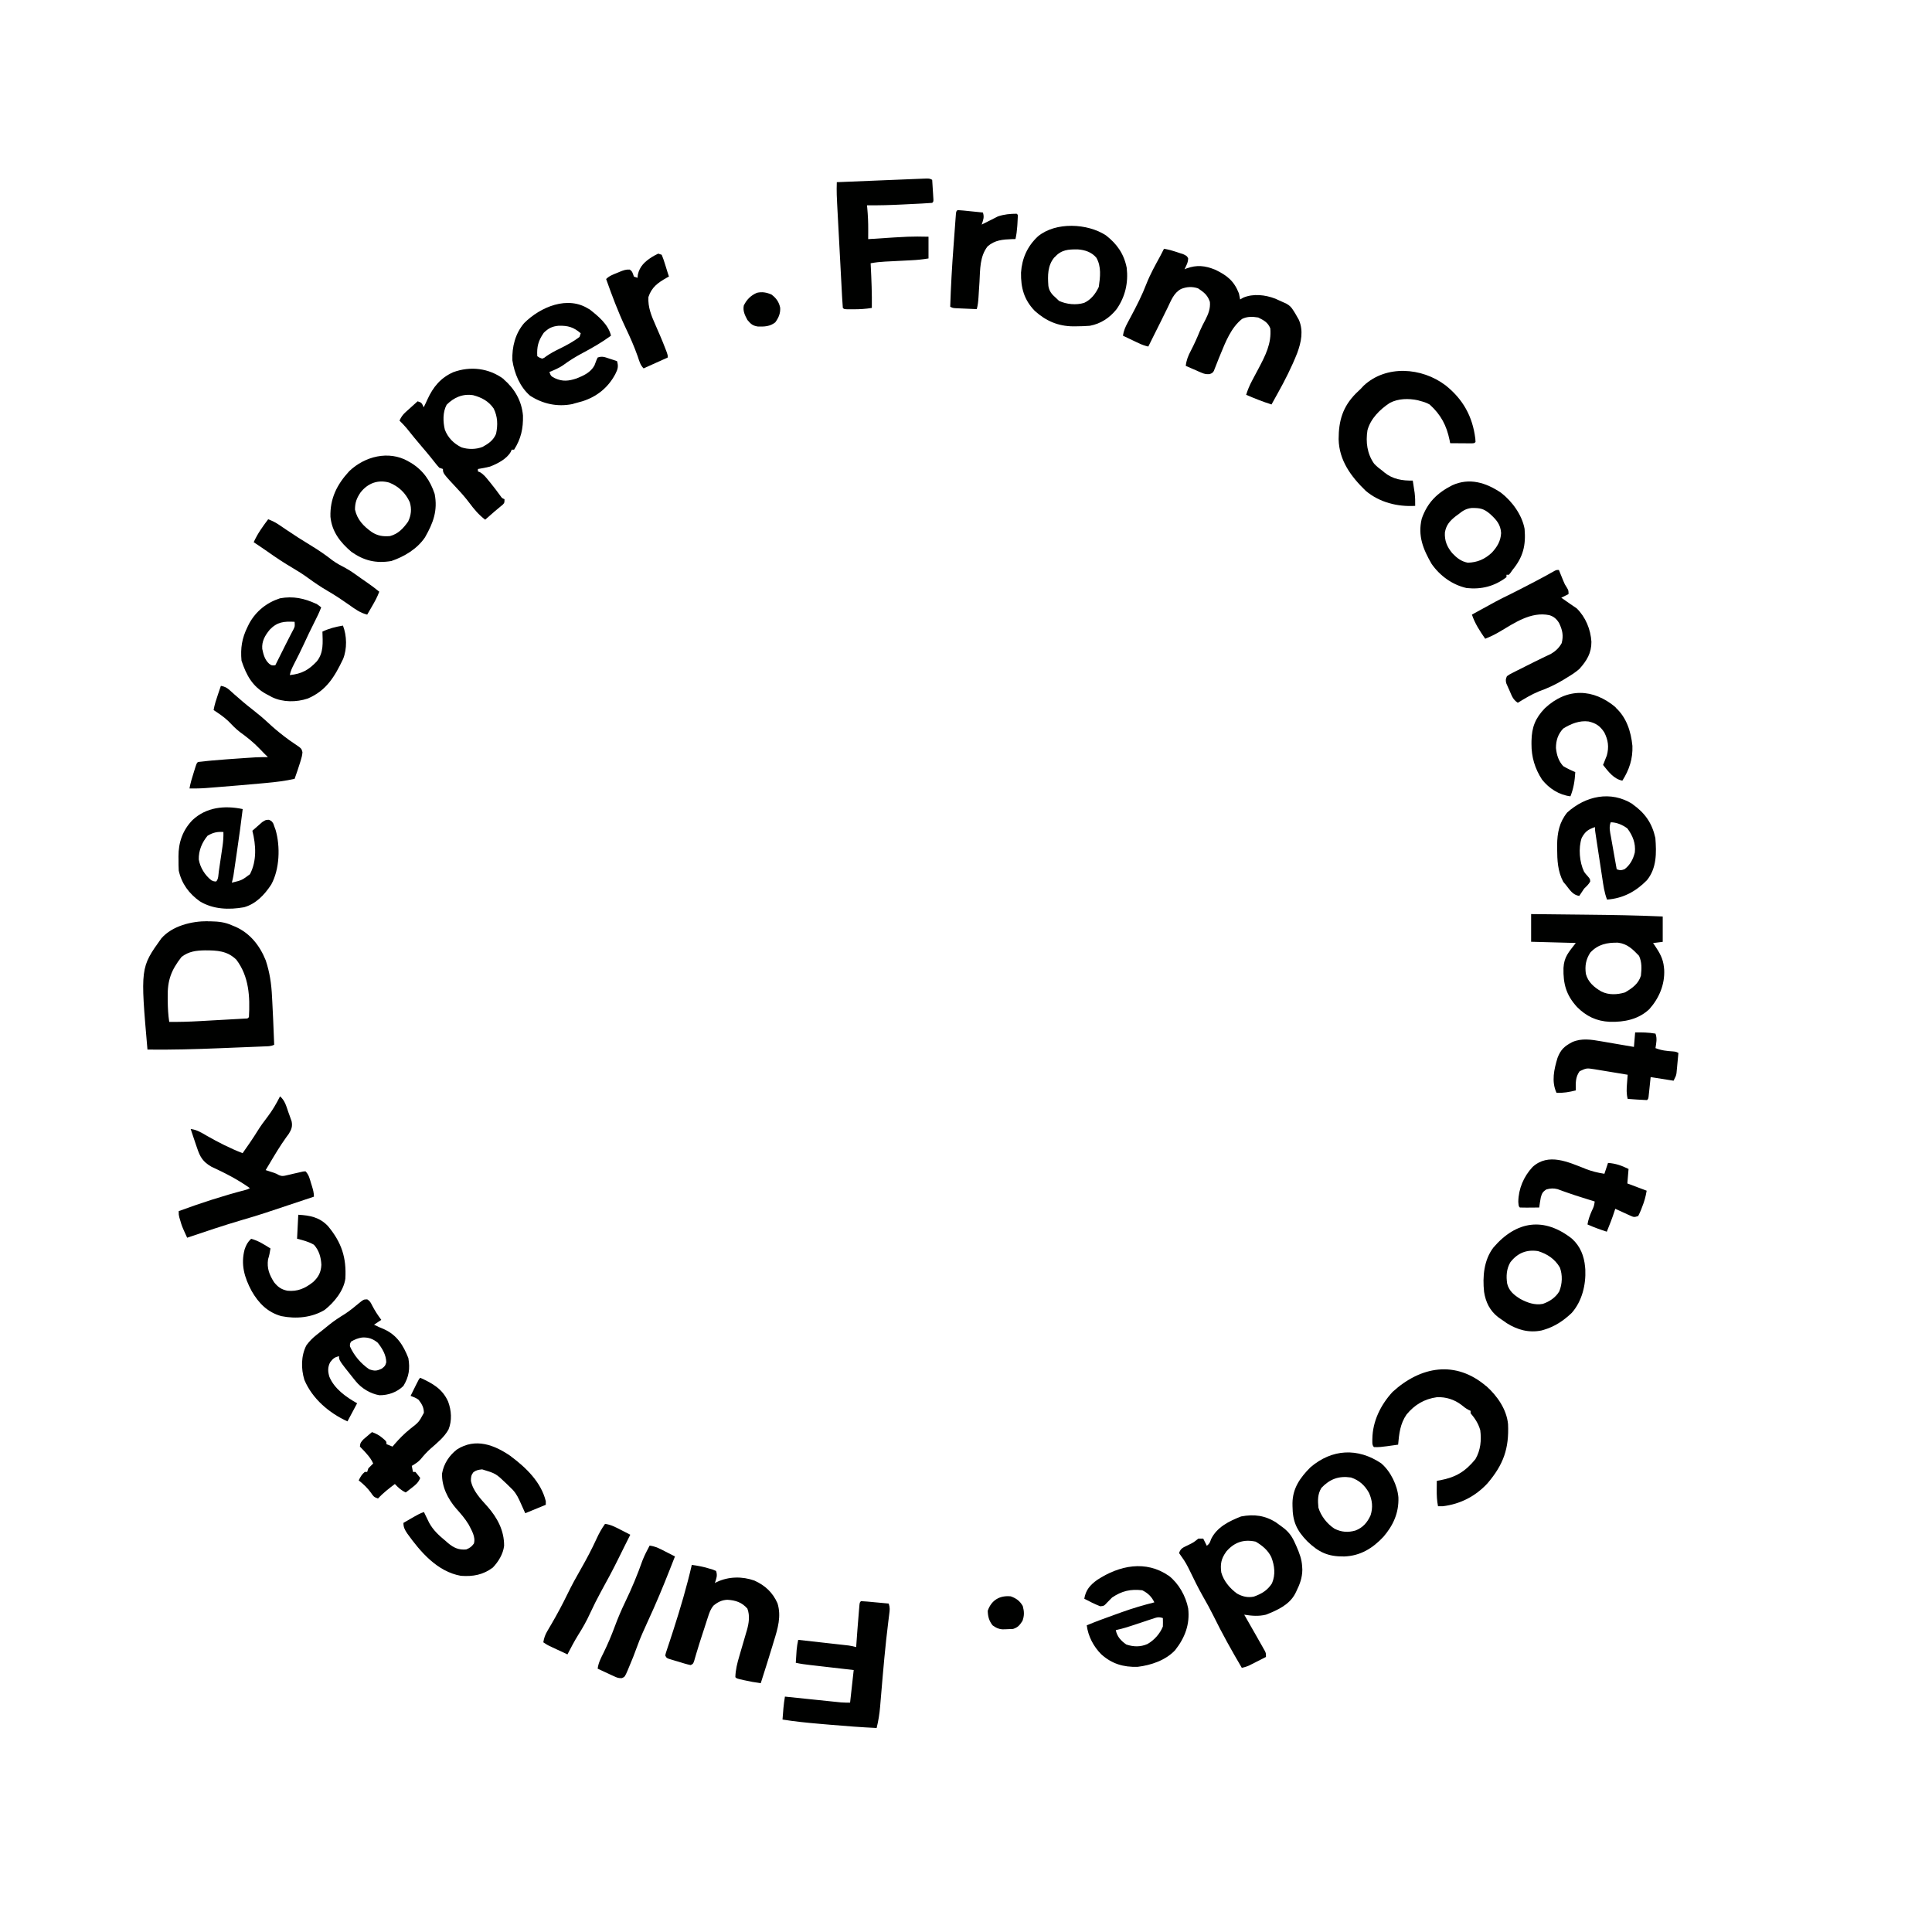 <?xml version="1.0" encoding="UTF-8"?>
<svg version="1.1" viewBox="0 0 1600 1600" xmlns="http://www.w3.org/2000/svg">
<path transform="translate(964,206)" d="m0 0c4.23 0.734 8.19 1.94 12.2 3.31 1.24 0.409 2.49 0.817 3.77 1.24 2.98 1.45 2.98 1.45 4 3.38-0.02 3.51-1.5 5.93-3.01 9.07 0.583-0.24 1.17-0.48 1.77-0.727 8.41-3.04 15.2-2.31 23.5 1.03 9.91 4.74 15.7 9.26 19.8 19.7 0.375 1.66 0.722 3.32 1 5 0.846-0.495 1.69-0.99 2.56-1.5 8.42-3.54 18.2-2.34 26.5 0.812 2 0.856 3.98 1.75 5.94 2.69 1.05 0.461 2.09 0.923 3.17 1.4 3.01 1.71 4.22 3 6.02 5.91 0.468 0.739 0.936 1.48 1.42 2.24 0.46 0.808 0.92 1.62 1.39 2.45 0.538 0.944 1.08 1.89 1.63 2.86 3.96 9.07 1.92 18.6-1.35 27.5-4.59 11.6-10.2 22.7-16.3 33.6-0.933 1.68-1.86 3.36-2.8 5.04-0.734 1.32-1.47 2.64-2.2 3.96-7.18-2.27-14.1-5.04-21-8 1.29-4.15 2.85-7.87 4.9-11.7 0.562-1.06 1.12-2.13 1.7-3.22 1.17-2.2 2.35-4.4 3.52-6.6 5.75-10.9 11-20.9 9.88-33.5-2.03-5.02-5.34-6.67-10-9-4.71-0.781-9.05-0.959-13.4 1.19-9.1 7.19-13.7 19.1-18 29.6-0.593 1.44-0.593 1.44-1.2 2.9-0.764 1.88-1.51 3.77-2.23 5.67-0.344 0.858-0.687 1.72-1.04 2.6-0.294 0.766-0.587 1.53-0.89 2.32-1.25 1.77-1.25 1.77-3.62 2.62-2.81 0.165-4.28-0.167-6.84-1.28-1.13-0.479-1.13-0.479-2.28-0.967-0.769-0.342-1.54-0.684-2.33-1.04-0.788-0.338-1.58-0.677-2.39-1.03-1.94-0.834-3.87-1.68-5.8-2.54 0.554-4.82 1.99-8.35 4.25-12.6 2.79-5.38 5.23-10.8 7.49-16.4 1.35-3.14 2.91-6.11 4.51-9.13 2.48-4.9 4.23-9.25 3.75-14.8-1.62-4.76-3.88-7.19-8-10l-1.81-1.25c-4.74-1.62-9.41-1.36-14 0.477-6.11 3.21-8.32 9.56-11.2 15.5-0.605 1.22-1.21 2.45-1.82 3.67-1.2 2.41-2.38 4.83-3.56 7.25-1.77 3.63-3.58 7.24-5.4 10.8-1.42 2.82-2.82 5.65-4.22 8.49l-1 2c-2.91-0.641-5.43-1.57-8.11-2.85-1.13-0.537-1.13-0.537-2.29-1.08-1.17-0.56-1.17-0.56-2.36-1.13-0.793-0.377-1.59-0.754-2.4-1.14-1.95-0.928-3.9-1.86-5.85-2.79 0.608-4.09 1.96-7.16 3.91-10.8 0.593-1.12 1.19-2.23 1.8-3.38 0.313-0.583 0.626-1.17 0.948-1.77 4.73-8.84 9.23-17.7 12.8-27 3.16-8.03 7.33-15.5 11.5-23.1 1.05-1.96 2.05-3.94 3.03-5.93z" fill="#000100"/>
<path transform="translate(172 763)" d="m0 0c0.886 0.006 1.77 0.011 2.69 0.017 6.27 0.117 11.7 0.695 17.4 3.3 1.47 0.603 1.47 0.603 2.98 1.22 12.1 5.4 20.1 15.6 25 27.8 3.29 9.97 4.7 19.4 5.19 29.9 0.073 1.34 0.147 2.68 0.222 4.02 0.22 4.01 0.408 8.03 0.59 12 0.058 1.24 0.116 2.48 0.175 3.76 0.31 6.75 0.588 13.5 0.825 20.2-2.87 1.44-5.46 1.26-8.67 1.39-0.687 0.029-1.37 0.059-2.08 0.089-2.29 0.097-4.58 0.187-6.87 0.276-1.61 0.066-3.22 0.131-4.83 0.197-3.4 0.138-6.8 0.273-10.2 0.406-4.27 0.167-8.54 0.343-12.8 0.521-19.9 0.825-39.7 1.35-59.5 1.12-5.91-67.8-5.91-67.8 11.5-92.1 9.09-10.4 25.1-14.3 38.4-14.2zm-21.6 29.4c-8.6 11-11.8 19.4-11.5 33.4 0.005 1.08 0.01 2.17 0.016 3.29 0.056 5.8 0.372 11.4 1.23 17.2 8.27 0.083 16.5-0.15 24.7-0.621 1.16-0.064 2.31-0.128 3.51-0.195 2.42-0.135 4.84-0.272 7.26-0.411 3.72-0.212 7.44-0.416 11.2-0.619 2.36-0.133 4.71-0.266 7.07-0.4 1.12-0.06 2.23-0.121 3.38-0.183 1.53-0.09 1.53-0.09 3.1-0.182 1.35-0.077 1.35-0.077 2.74-0.155 2.04-0.018 2.04-0.018 3.05-1.23 0.937-16.9 0.109-33.5-10.4-47.5-7.58-7.4-15.9-7.75-26.1-7.75-7.19 0.108-13.4 0.877-19.2 5.37z" fill="#000100"/>
<path transform="translate(1057 1261)" d="m0 0c1.49 1.02 2.94 2.09 4.38 3.19 0.831 0.617 0.831 0.617 1.68 1.25 4.75 3.74 7.23 7.5 9.63 13 0.338 0.754 0.677 1.51 1.03 2.29 2.35 5.4 4.34 10.5 4.66 16.5 0.053 0.893 0.106 1.79 0.16 2.71-0.08 6.67-2.01 11.9-4.91 17.8-0.502 1.02-0.502 1.02-1.02 2.07-4.88 9.28-14.8 13.7-24.2 17.4-6.27 1.49-11.7 0.983-18 0 0.461 0.802 0.923 1.6 1.4 2.43 1.79 3.12 3.57 6.23 5.34 9.36 0.872 1.53 1.74 3.06 2.62 4.59 1.39 2.43 2.76 4.87 4.14 7.31 0.445 0.778 0.89 1.56 1.35 2.36 0.411 0.732 0.821 1.46 1.24 2.22 0.368 0.649 0.736 1.3 1.12 1.97 0.791 1.77 0.791 1.77 0.791 4.77-2.58 1.32-5.16 2.63-7.75 3.94-0.73 0.373-1.46 0.746-2.21 1.13-0.709 0.358-1.42 0.715-2.15 1.08-0.649 0.33-1.3 0.66-1.97 1-1.96 0.862-3.84 1.39-5.92 1.85-8.3-14.1-16.3-28.4-23.5-43.1-2.77-5.59-5.77-11-8.87-16.4-3.87-6.82-7.32-13.9-10.7-20.9-2.01-4.12-4.01-7.93-6.78-11.6-0.696-1-1.39-2-2.11-3.04 1.4-4.2 3.55-4.59 7.44-6.56 4.61-2.26 4.61-2.26 8.56-5.44h4l3 6c2.28-2.03 2.28-2.03 3.56-5.62 4.91-9.99 14.9-14.8 24.8-18.7 10.8-2.05 20-0.822 29.2 5.12zm-41.6 24.2c-4.09 5.64-4.89 10.1-4 17 2.01 7.16 7.03 13.1 13 17.5 4.47 2.49 8.89 3.6 14 2.54 6.47-2.33 11.3-5.18 15-11 3.06-7.23 2.2-14.5-0.562-21.7-2.81-5.78-7.41-9.53-12.9-12.8-10-2.21-17.9 0.495-24.6 8.44z" fill="#000100"/>
<path transform="translate(417 314)" d="m0 0c9.26 7.97 15 17.9 16.1 30.1 0.261 10.8-1.61 19.2-7.34 28.3h-2c-0.255 0.598-0.51 1.2-0.773 1.81-3.29 5.86-11.1 9.88-17.2 12.2-3.31 0.835-6.63 1.47-10 2v2c0.559 0.214 1.12 0.428 1.7 0.648 3.12 1.83 4.9 4.18 7.18 6.98 0.438 0.535 0.875 1.07 1.33 1.62 3 3.69 5.88 7.46 8.64 11.3 1.12 1.58 1.12 1.58 3.16 2.43 0 3 0 3-1.47 4.58l-2.03 1.67c-0.722 0.605-1.44 1.21-2.19 1.83-0.763 0.633-1.53 1.27-2.31 1.92-1.5 1.31-3 2.62-4.5 3.94-1.17 1.02-2.33 2.04-3.5 3.06-5.26-4-9.1-8.56-13-13.8-3.02-4.02-6.23-7.76-9.67-11.4-12.3-13.2-12.3-13.2-12.3-16.8-0.99-0.33-1.98-0.66-3-1-1.88-2.05-1.88-2.05-4-4.75-0.794-0.995-1.59-1.99-2.41-3.02-0.632-0.794-0.632-0.794-1.28-1.6-2.22-2.75-4.52-5.44-6.82-8.13-4.25-5-8.42-10-12.5-15.2-1.89-2.24-3.87-4.3-5.97-6.34 1.31-2.93 2.66-4.87 5.04-7.02 0.58-0.529 1.16-1.06 1.76-1.6 0.603-0.539 1.21-1.08 1.83-1.63 0.611-0.554 1.22-1.11 1.85-1.68 1.5-1.36 3.01-2.72 4.52-4.07 3 1 3 1 4.19 3.06 0.268 0.639 0.536 1.28 0.812 1.94 1.13-2.21 2.19-4.43 3.19-6.7 4.7-10.2 10.8-17.7 21.3-22.4 14.2-5.24 29.6-3.39 41.8 5.69zm-47.2 21.4c-3.21 5.98-2.96 14-1.38 20.5 2.58 6.66 7.38 11.5 13.8 14.6 5.54 1.78 12 1.76 17.5-0.422 4.97-2.78 8.85-5.41 11.1-10.8 1.55-7.39 1.37-14.2-2-21-4.21-6.08-9.95-9.14-17-11-8.59-1.38-16.1 1.95-22 8z" fill="#000100"/>
<path transform="translate(1268,757)" d="m0 0c10.4 0.109 20.7 0.222 31.1 0.339 4.82 0.054 9.64 0.108 14.5 0.158 21.2 0.221 42.3 0.549 63.4 1.5v21l-8 1c0.482 0.69 0.964 1.38 1.46 2.09 3.95 5.87 6.85 10.8 7.54 17.9 0.104 1.06 0.104 1.06 0.211 2.14 0.576 12.3-4.21 23.5-12.3 32.6-9.04 8.55-20.8 10.8-32.7 10.5-11-0.502-19.5-4.56-27.2-12.3-9.01-9.91-11.5-19.1-11.2-32.3 0.523-9.25 4.2-12.9 10.2-20.7-18.3-0.495-18.3-0.495-37-1v-23zm49 31.9c-3.69 5.77-4.55 10.9-3.66 17.6 1.84 6.94 6.83 11.1 12.8 14.6 6.13 3.05 13.1 2.72 19.6 0.785 5.9-3.41 11.2-7.14 13.2-13.9 0.595-5.82 0.889-11-1.56-16.4-5.17-5.44-9.67-9.97-17.4-10.9-9.09-0.188-16.6 1.34-23 8.25z" fill="#000100"/>
<path transform="translate(423 1206)" d="m0 0c12.7 9.47 25.1 21.4 29 37.2v3l-17 7c-3.69-8.19-3.69-8.19-4.82-10.7-2.13-4.63-4.31-7.84-8.18-11.3-0.862-0.837-1.72-1.67-2.61-2.54-8.79-8.38-8.79-8.38-20.1-11.8-3.04 0.35-4.81 0.569-7.25 2.38-1.9 2.44-2 3.96-2.06 7.06 1.58 8.34 8.11 15.1 13.6 21.2 8.26 9.36 14 20 13.9 32.7-0.8 6.72-4.68 13.1-9.35 18-8.16 6.08-16.4 7.55-26.5 6.82-19.6-3.5-33.5-19.9-44.4-35.1-2-3.05-3.13-5.01-3.13-8.72 2.27-1.32 4.54-2.63 6.81-3.94 0.964-0.56 0.964-0.56 1.95-1.13 2.72-1.57 5.25-2.94 8.24-3.93 0.387 0.808 0.773 1.62 1.17 2.45 0.521 1.07 1.04 2.14 1.58 3.24 0.51 1.06 1.02 2.11 1.55 3.2 3.47 6.33 8.23 10.6 13.7 15.1 0.654 0.576 1.31 1.15 1.98 1.75 4.7 3.91 8.81 5.78 15 5.25 3.06-1.24 4.44-2.24 6.38-4.88 1.61-5.48-1.93-11-4.36-15.8-2.97-4.91-6.61-9.07-10.4-13.3-6.85-7.96-12-18.2-11.6-29 1.44-8.06 5.88-14.8 12.3-19.8 15.3-9.82 31-3.91 44.7 5.61z" fill="#000100"/>
<path transform="translate(232,908)" d="m0 0c3.98 3.51 5.06 7.98 6.75 12.9 0.329 0.898 0.657 1.8 0.996 2.72 0.458 1.31 0.458 1.31 0.926 2.64 0.279 0.793 0.559 1.59 0.847 2.4 0.833 4.08-0.1 6.68-2.27 10.2-0.742 1.01-1.48 2.03-2.25 3.07-5.11 7.12-9.56 14.6-14 22.1-0.998 1.67-2 3.34-3 5 0.603 0.193 1.21 0.387 1.83 0.586 0.799 0.26 1.6 0.521 2.42 0.789 1.18 0.383 1.18 0.383 2.39 0.773 2.36 0.852 2.36 0.852 4.37 2 2.58 1.1 3.91 0.754 6.62 0.102 0.869-0.196 1.74-0.392 2.63-0.594 0.905-0.217 1.81-0.433 2.74-0.656 1.83-0.428 3.66-0.846 5.5-1.25 1.22-0.286 1.22-0.286 2.47-0.578l2.03-0.172c2.82 2.82 3.5 6.21 4.62 9.94 0.229 0.729 0.459 1.46 0.695 2.21 0.938 3.05 1.68 5.65 1.68 8.85-44.5 14.9-44.5 14.9-59.5 19.3-15.3 4.51-30.4 9.57-45.5 14.7-4.31-9.43-4.31-9.43-5.75-14.4-0.242-0.812-0.485-1.62-0.734-2.46-0.516-2.16-0.516-2.16-0.516-5.16 18.1-6.67 36.4-12.6 55.1-17.5 1.93-0.496 1.93-0.496 3.87-1.54-9.87-7.06-20.7-12.6-31.8-17.7-7.17-4.15-9.46-8.02-12-15.7-0.29-0.833-0.58-1.67-0.879-2.53-0.81-2.34-1.6-4.69-2.37-7.04-0.397-1.19-0.794-2.37-1.2-3.6-0.263-0.793-0.526-1.59-0.797-2.4 5.14 0.549 9 3.08 13.4 5.62 9.58 5.46 19.3 10.4 29.6 14.4 4.29-6.11 8.56-12.2 12.5-18.6 2.49-3.99 5.19-7.71 8.06-11.4 4.11-5.38 7.4-11 10.4-17z" fill="#000100"/>
<path transform="translate(1231 1148)" d="m0 0c8.98 8.1 16.7 19.1 17.9 31.4 0.911 20.3-3.83 33.5-17 49-10 10.8-22.5 17.2-37 19h-4c-0.921-4.66-1.12-9.15-1.06-13.9 0.005-0.688 0.009-1.38 0.014-2.09 0.012-1.68 0.03-3.36 0.049-5.04 0.918-0.159 1.84-0.317 2.78-0.48 12.9-2.46 20.8-7.17 29.2-17.5 4.3-7.44 5.07-15.6 4-24-1.6-5.52-4.29-9.63-8-14v-2c-0.585-0.269-1.17-0.539-1.77-0.816-2.22-1.18-3.92-2.51-5.85-4.12-5.89-4.48-12.9-6.68-20.3-6.35-10.4 1.45-18.4 6.22-25.1 14.3-5.35 7.74-6.18 15.9-7 25-2.4 0.337-4.79 0.67-7.19 1-0.674 0.095-1.35 0.191-2.04 0.289-3.61 0.493-7.13 0.931-10.8 0.711-1.79-1.79-1.26-4.32-1.31-6.75 0.207-14.7 6.9-28.2 16.7-38.9 23.3-21.3 52.2-26.5 77.6-4.79z" fill="#000100"/>
<path transform="translate(1197,319)" d="m0 0c14.6 11.6 22.5 25.8 24.8 44.3 0.054 0.904 0.108 1.81 0.164 2.74-1 1-1 1-2.95 1.11-0.833-0.005-1.67-0.011-2.52-0.016-0.899-0.003-1.8-0.006-2.72-0.01-1.42-0.013-1.42-0.013-2.87-0.025-1.42-0.007-1.42-0.007-2.88-0.014-2.35-0.012-4.71-0.028-7.06-0.049-0.159-0.834-0.317-1.67-0.48-2.53-2.53-12.2-7.14-21-16.5-29.5-2.73-1.55-4.9-2.21-8-3-0.598-0.178-1.2-0.356-1.81-0.539-7.66-1.61-16.2-1.49-23.2 2.22-8.16 5.33-15.9 13-18.5 22.6-1.54 9.82-0.29 19.5 5.5 27.7 2.14 2.32 4.45 4.15 7 6 0.534 0.451 1.07 0.902 1.62 1.37 6.81 5.5 14.8 6.83 23.4 6.63 0.34 2.19 0.671 4.37 1 6.56 0.186 1.22 0.371 2.44 0.562 3.69 0.423 3.62 0.513 7.1 0.438 10.7-14.7 0.863-29.5-2.84-40.9-12.4-12.3-11.9-22.1-25.2-22.5-42.8 0.033-15.4 3.39-26.9 14.4-38 1.31-1.25 2.62-2.5 3.94-3.75 0.804-0.866 1.61-1.73 2.44-2.62 18.6-17.3 48-15.1 67.6-0.375z" fill="#000100"/>
<path transform="translate(772,149)" d="m0 0c0.194 2.98 0.38 5.96 0.562 8.94 0.084 1.28 0.084 1.28 0.17 2.58 0.048 0.809 0.097 1.62 0.146 2.45 0.071 1.12 0.071 1.12 0.143 2.27-0.022 1.77-0.022 1.77-1.02 2.77-2.79 0.233-5.56 0.405-8.36 0.535-0.853 0.043-1.71 0.086-2.59 0.13-1.82 0.09-3.64 0.179-5.46 0.265-2.73 0.13-5.47 0.268-8.2 0.408-9.81 0.487-19.6 0.801-29.4 0.662l0.219 2.06c0.588 6.14 0.849 12.2 0.812 18.4-0.002 0.732-0.005 1.46-0.007 2.22-0.006 1.78-0.015 3.56-0.024 5.35 0.911-0.061 1.82-0.121 2.76-0.184 32.1-2.11 32.1-2.11 47.2-1.82v18c-4.8 0.801-9.41 1.27-14.2 1.5-0.776 0.041-1.55 0.081-2.35 0.123-3.3 0.172-6.6 0.337-9.89 0.502-2.42 0.122-4.84 0.249-7.25 0.375-0.738 0.035-1.48 0.071-2.24 0.107-4.07 0.213-8.01 0.637-12 1.39 0.03 0.588 0.061 1.18 0.092 1.78 0.596 11.7 1.07 23.5 0.908 35.2-5.17 0.855-10.1 1.15-15.4 1.12-1.08 0.006-1.08 0.006-2.19 0.012-5.31-0.01-5.31-0.01-6.43-1.14-0.245-2.83-0.428-5.64-0.573-8.48-0.049-0.89-0.098-1.78-0.148-2.7-0.162-2.96-0.316-5.92-0.471-8.88-0.11-2.06-0.221-4.11-0.332-6.17-0.232-4.33-0.462-8.65-0.688-13-0.29-5.52-0.586-11-0.884-16.6-0.23-4.26-0.456-8.51-0.682-12.8-0.108-2.03-0.217-4.07-0.327-6.1-1.1-20.4-1.1-20.4-0.895-29.4 10-0.415 20-0.824 30-1.23 4.65-0.187 9.29-0.375 13.9-0.568 4.48-0.186 8.96-0.367 13.4-0.545 1.71-0.069 3.42-0.139 5.14-0.212 2.39-0.101 4.78-0.195 7.18-0.288 0.713-0.032 1.43-0.063 2.16-0.096 4.91-0.18 4.91-0.18 7.14 0.934z" fill="#000100"/>
<path transform="translate(713,1326)" d="m0 0c1.71 0.054 3.42 0.181 5.13 0.34 1.03 0.093 2.07 0.187 3.13 0.283 1.09 0.104 2.18 0.208 3.3 0.314 1.64 0.15 1.64 0.15 3.31 0.303 2.71 0.248 5.42 0.502 8.13 0.76 1.16 3.47 0.864 5.37 0.398 8.98-0.158 1.28-0.316 2.57-0.479 3.89-0.088 0.7-0.177 1.4-0.268 2.12-2.51 20-4.22 40-5.9 60.1-0.201 2.34-0.402 4.69-0.603 7.03-0.086 1.07-0.173 2.14-0.262 3.23-0.523 6.05-1.43 11.8-2.89 17.7-12.8-0.617-25.5-1.56-38.2-2.67-3.02-0.264-6.04-0.52-9.05-0.777-10.3-0.887-20.5-1.9-30.7-3.55 0.456-6.39 0.911-12.7 2-19 0.904 0.094 0.904 0.094 1.83 0.19 6.28 0.652 12.6 1.3 18.8 1.95 2.34 0.242 4.68 0.484 7.03 0.728 3.37 0.35 6.74 0.696 10.1 1.04 1.05 0.109 2.09 0.219 3.17 0.331 0.981 0.1 1.96 0.2 2.97 0.303 0.859 0.089 1.72 0.178 2.6 0.269 2.48 0.191 4.97 0.19 7.46 0.19l3-27c-3.05-0.349-6.09-0.699-9.23-1.06-2.96-0.34-5.91-0.682-8.87-1.02-2.05-0.236-4.1-0.472-6.15-0.707-2.95-0.338-5.9-0.679-8.85-1.02-1.37-0.156-1.37-0.156-2.77-0.316-4.08-0.475-8.11-0.968-12.1-1.88 0.142-2.23 0.289-4.46 0.438-6.69 0.081-1.24 0.162-2.48 0.246-3.76 0.262-2.94 0.71-5.67 1.32-8.55 6.19 0.69 12.4 1.38 18.6 2.08 2.11 0.237 4.21 0.472 6.32 0.707 3.03 0.338 6.06 0.679 9.08 1.02 1.41 0.156 1.41 0.156 2.85 0.316 0.881 0.1 1.76 0.2 2.67 0.303 0.773 0.087 1.55 0.173 2.34 0.262 2.1 0.303 4.1 0.757 6.15 1.31 0.049-0.744 0.098-1.49 0.148-2.25 0.55-8.03 1.18-16 1.85-24.1 0.083-1.03 0.166-2.07 0.251-3.13 0.123-1.45 0.123-1.45 0.249-2.92 0.072-0.869 0.144-1.74 0.219-2.63 0.281-2 0.281-2 1.28-3z" fill="#000100"/>
<path transform="translate(338,382)" d="m0 0c1.17 0.654 1.17 0.654 2.36 1.32 10 6.15 15.9 14.6 19.6 25.7 2.7 13.8-1.21 24.1-8 36-6.42 9.53-17.2 16-27.9 19.6-12.7 2.13-22.7-0.301-33.1-7.65-9.17-7.85-16.1-16.6-17.3-29-0.447-15.1 5.42-26.8 15.6-37.8 12.9-12.3 32.6-17.3 48.7-8.25zm-39.4 25.8c-3.26 4.78-4.61 8.44-4.61 14.2 1.82 8.45 7.21 13.9 14 18.7 4.85 3.08 9.31 3.76 15 3.26 6.87-1.87 10.9-6.3 15-12 2.53-5.29 3.09-10.5 1.35-16.1-3.47-7.66-9.21-13.1-17-16.2-9.32-2.62-17.7 0.471-23.7 8.1z" fill="#000100"/>
<path transform="translate(1302 1026)" d="m0 0c6.71 6.09 9.91 14.2 10.7 23.2 0.063 0.74 0.126 1.48 0.191 2.24 0.578 12.6-2.74 26.2-11.2 35.8-6.66 6.37-14.1 11.4-23 14-0.646 0.189-1.29 0.379-1.96 0.574-10.4 2.17-19.9-0.421-28.7-5.89-1.79-1.21-3.56-2.43-5.31-3.69-0.684-0.486-1.37-0.972-2.07-1.47-6.82-5.31-10.3-12.4-11.6-20.9-1.33-12.6-0.209-26.3 7.72-36.7 19-22.2 42-25.6 65.3-7.15zm-51.1 19.2c-3.31 5.5-3.69 11.7-2.71 17.9 1.58 6.23 5.81 9.48 11 12.7 5.74 3.05 11.9 5.27 18.5 4.02 5.55-1.92 10.5-5.16 13.6-10.3 2.55-6.14 2.88-13.7 0.484-19.9-4.14-7.02-10.3-11.1-18-13.5-9.43-1.46-16.9 1.51-22.8 9.02z" fill="#000100"/>
<path transform="translate(1144 1212)" d="m0 0c7.66 6.55 13.3 18.2 14.1 28.1 0.444 12.7-4.23 23.1-12.4 32.6-9.04 9.62-19.1 15.8-32.5 16.3-13.3 0.159-21-3.35-30.6-12.6-8.77-9.05-12.1-16.3-12.2-29-0.01-0.847-0.02-1.69-0.03-2.57 0.169-12.3 6.24-21 14.8-29.6 17.9-15.4 39.4-16.4 58.8-3.29zm-49.7 20.3c-3.19 5.12-3.01 10.5-2.44 16.3 2.12 6.98 7.19 13.4 13.3 17.4 5.7 2.89 11.3 3.28 17.4 1.5 6.17-2.39 9.8-6.65 12.5-12.6 2.06-6.46 1.45-12.5-1.33-18.6-3.53-6.29-8.07-10.4-14.9-12.7-10.2-1.5-17.5 1.27-24.6 8.69z" fill="#000100"/>
<path transform="translate(1243 408)" d="m0 0c9.19 7.07 17.5 18.4 19.6 30 1.15 13.7-1.2 23.3-10 34-0.514 0.735-1.03 1.47-1.56 2.23-0.713 0.878-0.713 0.878-1.44 1.77h-2v2c-9.88 7.54-20.7 10.3-33 9-11.8-2.65-22.1-10.1-29-20-7.01-12.1-11.6-23.3-8.16-37.5 4.73-13.4 12.7-21.2 25.2-27.6 14.3-6.49 27.9-2.23 40.3 6.08zm-35.4 18c-0.713 0.531-1.43 1.06-2.16 1.61-4.77 3.78-7.85 7.27-8.84 13.4-0.368 6.76 1.75 11.8 6 17 3.79 3.99 7.47 6.98 13 8 7.93-0.256 13.9-2.82 19.8-8.25 4.49-4.82 7.4-9.63 7.75-16.3-0.409-7.23-3.98-11.1-9.12-15.8-5.25-4.51-8.36-5.04-15.3-4.96-4.73 0.518-7.5 2.37-11.1 5.34z" fill="#000100"/>
<path transform="translate(262,500)" d="m0 0c2.4 1.67 2.4 1.67 4 3-1.61 4.27-3.62 8.31-5.69 12.4-3 5.94-5.88 11.9-8.65 18-2.56 5.53-5.29 11-8.08 16.4-1.55 3.05-2.98 5.89-3.58 9.28 9.97-1.06 15.6-4.19 22.4-11.4 5.81-7.29 4.85-15.7 4.62-24.6 5.56-2.66 10.9-3.96 17-5 3.25 8.44 3.52 19.2 0.105 27.7-7.05 14.7-13.8 26.1-29.2 32.7-9.42 3.15-20.6 3.22-29.6-1.11-1.14-0.625-1.14-0.625-2.3-1.26-0.864-0.447-1.73-0.895-2.62-1.36-11.4-6.31-16.3-15.4-20.4-27.6-0.919-10.5 0.308-18.5 5-28 0.446-0.908 0.892-1.82 1.35-2.75 5.58-10.2 14.4-17.3 25.5-20.9 10.8-2.02 20.3 0.017 30.1 4.61zm-38.7 21.6c-3.88 4.72-6.63 9.54-6.11 15.8 0.949 4.67 2.12 9.05 5.73 12.3 2.09 1.51 2.09 1.51 5.06 1.25l1.56-3.12c4.09-8.17 4.09-8.17 4.97-9.94 0.606-1.21 1.21-2.42 1.81-3.64 1.38-2.77 2.78-5.54 4.22-8.28 0.454-0.871 0.908-1.74 1.38-2.64 0.401-0.755 0.802-1.51 1.21-2.29 1.1-2.33 1.1-2.33 0.848-6.09-8.87-0.426-14.3-0.02-20.7 6.62z" fill="#000100"/>
<path transform="translate(488,256)" d="m0 0c7.3 5.7 15.8 12.6 18 22-7.6 5.57-15.5 10.1-23.8 14.5-5.6 2.98-10.8 6.21-15.9 9.98-3.53 2.39-7.34 4.02-11.3 5.56 1.14 3.41 1.52 3.63 4.56 5.19 6.42 2.95 11.4 2.33 17.9 0.188 5.91-2.35 11.6-4.93 14.8-10.7 0.666-1.58 1.28-3.17 1.84-4.79 0.293-0.612 0.585-1.22 0.887-1.86 3.94-1.31 5.78-0.339 9.69 0.938 1.18 0.38 2.36 0.761 3.57 1.15 0.904 0.3 1.81 0.601 2.74 0.91 1.36 4.45 0.632 6.71-1.44 10.8-5.98 11.2-15.3 18.7-27.4 22.5-2.06 0.582-4.12 1.15-6.19 1.69-0.634 0.192-1.27 0.384-1.92 0.582-12.4 2.5-24.5-0.084-35.1-6.96-8.44-7.39-12.9-18.3-14.6-29.2-0.432-11.2 2.4-22.3 9.74-30.9 13.3-13.3 36.2-23.2 53.8-11.5zm-37.8 19.8c-4.49 6.49-5.72 11.5-5.25 19.2 1.79 1.21 1.79 1.21 4 2 1.81-0.641 1.81-0.641 3.5-2 3.33-2.29 6.67-4.13 10.3-5.88 5.96-2.93 11.9-6.05 17.2-10.1l1-3c-5.97-5.12-10.5-6.42-18.3-6.25-5.4 0.488-8.57 2.09-12.5 6z" fill="#000100"/>
<path transform="translate(968,1305)" d="m0 0c8.19 6.42 14 16.8 16 27 1.55 13.2-2.7 24.3-10.8 34.6-7.78 8.35-20 12.5-31.1 13.8-11.8 0.348-21.3-2.47-30.1-10.4-6.38-6.38-10.9-15-12-24 7.64-3.15 15.4-6.01 23.2-8.78 1.99-0.712 3.98-1.43 5.98-2.15 8.85-3.17 17.7-5.79 26.8-8.07-2.24-4.7-5.25-7.63-10-10-9.66-1.14-16.9 0.528-25 6-1.33 1.27-2.63 2.58-3.88 3.94-2.81 3.03-2.81 3.03-5.94 3.31-4.55-1.79-8.88-3.94-13.2-6.25 1.2-7.28 4.86-11.4 10.7-15.6 18.3-12 40.2-16.6 59.3-3.38zm-14.1 35.8c-1.83 0.6-1.83 0.6-3.69 1.21-1.29 0.432-2.57 0.865-3.86 1.3-15.3 5.08-15.3 5.08-22.3 6.69 1.09 5.44 4.26 8.79 8.69 11.9 5.9 2 11.7 2.15 17.5-0.375 5.6-3.18 10.4-8.52 12.8-14.5 0.078-2.33 0.09-4.67 0-7-3.84-1.28-5.33-0.471-9.14 0.801z" fill="#000100"/>
<path transform="translate(916 195)" d="m0 0c9.1 7.14 14.8 15.2 17.1 26.8 1.41 12.4-1.21 23.9-8.35 34.2-5.76 7.22-13.1 12.1-22.2 13.8-3.69 0.314-7.36 0.408-11.1 0.438-0.922 0.01-1.84 0.02-2.79 0.031-12.5-0.158-22.4-4.44-31.7-12.8-8.87-9.14-11.6-19.1-11.4-31.7 0.831-11.9 5.24-21.8 14-30 14.7-12.2 41.1-10.9 56.5-0.75zm-42.8 18.1c-5.73 6.88-5.59 15.1-4.98 23.7 0.659 4.43 2.99 7.12 6.29 9.95l2.56 2.44c6.33 2.88 14.1 3.65 20.8 1.62 5.7-2.64 9.49-7.59 12.1-13.2 1.17-8.08 2.28-17-2.1-24.3-3.9-4.51-9.3-6.33-15.1-6.75-8.24-0.127-13.8 0.21-19.5 6.58z" fill="#000100"/>
<path transform="translate(1291,472)" d="m0 0c0.326 0.808 0.652 1.62 0.988 2.45 0.437 1.07 0.874 2.14 1.32 3.24 0.644 1.58 0.644 1.58 1.3 3.2 1.3 3.11 1.3 3.11 3.05 5.82 1.33 2.29 1.33 2.29 1.33 5.29l-6 3c0.664 0.459 1.33 0.918 2.01 1.39 1.82 1.27 3.64 2.54 5.45 3.82 1.74 1.23 3.51 2.42 5.29 3.6 7.37 7.17 11.6 17.5 12.2 27.7 0.058 9.32-3.79 15.6-9.98 22.5-3.13 2.73-6.44 4.88-10 7-1.09 0.669-2.17 1.34-3.29 2.03-6.6 3.97-13.1 7-20.4 9.61-6.11 2.5-11.7 5.96-17.3 9.36-3.99-2.66-4.9-5.57-6.75-9.88-0.329-0.721-0.657-1.44-0.996-2.18-0.306-0.7-0.611-1.4-0.926-2.12-0.279-0.637-0.559-1.27-0.847-1.93-0.623-2.45-0.546-3.59 0.519-5.89 2.19-1.54 2.19-1.54 5.07-2.99 1.05-0.538 2.11-1.08 3.19-1.63 1.13-0.559 2.26-1.12 3.42-1.69 1.14-0.578 2.27-1.16 3.45-1.75 4.8-2.43 9.62-4.83 14.5-7.17 0.634-0.308 1.27-0.617 1.92-0.934 1.6-0.77 3.2-1.52 4.81-2.27 3.87-2.27 6.81-5 8.98-8.94 1.64-6.25 0.637-10.9-2.11-16.6-2-3.35-4.37-5.47-8.12-6.59-15.2-3.14-28.8 6.41-41.3 13.8-3.84 2.26-7.65 4.11-11.8 5.74-4.41-6.34-8.54-12.6-11-20 21.2-11.7 21.2-11.7 31.8-16.9 6.09-3.01 12.1-6.13 18.1-9.27 0.96-0.5 1.92-0.999 2.91-1.51 5.18-2.71 10.3-5.48 15.4-8.41 1.78-0.889 1.78-0.889 3.78-0.889z" fill="#000100"/>
<path transform="translate(1352 666)" d="m0 0c10.3 7.25 16.2 15.7 18.9 28 0.972 12.3 1.16 25-7.02 35-9.31 9.44-19.8 15-33 16-2.26-5.81-3.03-11.8-3.95-17.9-0.175-1.14-0.349-2.28-0.53-3.46-0.367-2.4-0.732-4.81-1.09-7.21-0.556-3.69-1.12-7.38-1.69-11.1-0.356-2.34-0.711-4.67-1.07-7.01-0.169-1.11-0.337-2.22-0.511-3.36-0.154-1.02-0.307-2.04-0.466-3.1-0.136-0.901-0.272-1.8-0.412-2.73-0.29-2.17-0.29-2.17-0.29-4.17-5.64 1.95-8.05 3.56-11 9-2.81 8.44-1.85 20 2 28 1.31 1.8 1.31 1.8 2.75 3.38 2.25 2.62 2.25 2.62 2.31 4.75-1.35 2.39-3.1 3.96-5.06 5.88-1.37 1.98-2.71 3.97-4 6-5.42-0.82-7.76-4.94-11-9-0.742-0.887-1.48-1.77-2.25-2.69-4.62-8.75-5.02-17.9-5.06-27.6-0.008-1.38-0.008-1.38-0.017-2.79 0.106-10.2 1.8-18.9 8.33-27 15.3-13.8 36.1-18.3 54.1-7.05zm-18.1 15c-1.56 4.06-0.542 7.91 0.215 12 0.135 0.771 0.269 1.54 0.408 2.34 0.431 2.46 0.873 4.91 1.31 7.37 0.294 1.67 0.588 3.34 0.881 5 0.719 4.08 1.45 8.17 2.18 12.2 3.25 1.01 3.25 1.01 6.5-0.062 4.68-3.62 7.11-8.25 8.5-13.9 0.863-7.48-1.77-14-6.19-19.9-3.97-2.91-8.8-5.06-13.8-5.06z" fill="#000100"/>
<path transform="translate(573,1296)" d="m0 0c4.78 0.595 9.26 1.5 13.9 2.88 1.7 0.491 1.7 0.491 3.43 0.992 0.889 0.374 1.78 0.748 2.7 1.13 1.31 3.94 0.243 6.12-1 10 0.548-0.289 1.1-0.578 1.66-0.875 9.73-4.56 20.9-4.78 31.1-1.16 8.89 4.05 15.1 9.82 19.1 18.8 3.33 10.7 0.212 21-3 31.3-0.413 1.37-0.824 2.73-1.23 4.1-1.19 3.95-2.41 7.9-3.64 11.8-0.502 1.62-0.502 1.62-1.02 3.28-1.63 5.25-3.29 10.5-4.98 15.7-4.69-0.621-9.27-1.44-13.9-2.5-1.13-0.258-2.26-0.516-3.43-0.781-2.7-0.719-2.7-0.719-3.7-1.72 0.138-6.01 1.57-11.7 3.29-17.4 0.453-1.57 0.905-3.14 1.36-4.71 0.709-2.43 1.42-4.86 2.14-7.29 0.699-2.37 1.38-4.75 2.07-7.13 0.216-0.713 0.431-1.43 0.653-2.16 1.7-5.97 2.67-12.2 0.437-18.1-4.63-5.23-9.72-6.86-16.5-7.29-4.63 0.194-7.86 1.81-11.5 4.77-2.46 2.91-3.5 5.91-4.63 9.49-0.344 1.04-0.344 1.04-0.694 2.11-0.728 2.22-1.44 4.45-2.15 6.68-0.477 1.46-0.955 2.92-1.43 4.38-1.8 5.52-3.59 11-5.23 16.6-0.348 1.18-0.696 2.36-1.05 3.57-0.298 1.04-0.597 2.08-0.904 3.15-0.877 2.34-0.877 2.34-2.88 3.34-3.42-0.677-6.73-1.79-10.1-2.81-0.937-0.274-1.87-0.548-2.84-0.83-1.34-0.403-1.34-0.403-2.7-0.814-0.82-0.247-1.64-0.495-2.48-0.749-1.92-0.794-1.92-0.794-2.92-2.79 0.478-2.05 0.478-2.05 1.34-4.61 0.318-0.967 0.636-1.93 0.964-2.93 0.355-1.06 0.71-2.12 1.08-3.21 0.746-2.28 1.49-4.56 2.23-6.84 0.392-1.21 0.785-2.41 1.19-3.66 5.7-17.7 11-35.6 15.2-53.8z" fill="#000100"/>
<path transform="translate(304 1076)" d="m0 0c2.35 1.38 3.02 2.73 4.21 5.16 2.2 4.28 4.69 8.02 7.56 11.9l-6 4c2.72 1.4 5.47 2.6 8.31 3.75 10.6 4.8 15.9 13.2 20.1 23.9 1.49 8.76 0.542 15.5-4.12 23.1-5.31 5.16-12.5 7.75-19.9 7.66-7.36-1.26-14.7-5.66-19.4-11.4-0.527-0.647-1.05-1.29-1.6-1.96-12.4-15.5-12.4-15.5-12.4-19-3.78 0.944-4.98 1.97-7.38 5.12-2.06 4.05-1.91 7.58-0.625 11.9 4.05 9.94 13.9 16.9 23 22l-8 15c-15.1-6.86-29.1-18.7-35.7-34.4-2.8-9.27-2.81-19.9 1.69-28.6 2.57-3.48 5.21-6.17 8.62-8.81 3.48-2.71 6.91-5.45 10.3-8.25 4.18-3.36 8.55-6.19 13.1-8.99 4.05-2.68 7.82-5.7 11.5-8.83 3.83-3.1 3.83-3.1 6.64-3.15zm-13.2 35c-1.01 1.78-1.01 1.78-1 4 3.39 7.64 9.07 14.3 16 19 4.51 1.53 6.07 1.43 10.4-0.562 2.78-2.22 2.78-2.22 3.69-5.25-0.121-6.17-3.27-11.4-7.06-16.2-4-3.3-7.83-4.62-13-4.32-3.46 0.562-5.94 1.58-9 3.32z" fill="#000100"/>
<path transform="translate(201,670)" d="m0 0c-1.38 11.5-2.97 23-4.66 34.5-0.409 2.78-0.813 5.57-1.22 8.35-0.261 1.78-0.522 3.57-0.783 5.35-0.12 0.826-0.24 1.65-0.363 2.5-0.114 0.769-0.227 1.54-0.344 2.33-0.098 0.671-0.197 1.34-0.298 2.03-0.348 2.01-0.817 3.96-1.33 5.93 8.29-2 8.29-2 15-7 5.77-11.1 5-24.1 2-36 1.71-1.54 3.45-3.06 5.19-4.56 0.963-0.847 1.93-1.69 2.92-2.57 2.89-1.87 2.89-1.87 5.62-1.94 2.28 1.07 2.28 1.07 3.61 3.14 0.304 0.862 0.608 1.72 0.922 2.61 0.472 1.27 0.472 1.27 0.953 2.57 4.03 13.8 3.38 32.6-3.59 45.3-5.56 8.46-12.6 16-22.5 18.8-12.5 2.26-25.7 1.78-36.7-4.94-8.93-6.4-15-14.6-17.4-25.4-0.216-3.08-0.185-6.16-0.188-9.25-0.012-0.821-0.025-1.64-0.037-2.49-0.028-11.6 3.46-21.7 11.6-30.1 11.4-10.7 26.5-12.3 41.6-9.12zm-29 22c-4.7 5.61-7.58 12.4-7.38 19.8 1.16 6.71 5.09 13 10.4 17.2 2.12 0.952 2.12 0.952 4 1 1.98-1.98 1.8-5.61 2.19-8.32 0.11-0.739 0.219-1.48 0.332-2.24 0.231-1.57 0.461-3.14 0.688-4.71 0.347-2.39 0.703-4.78 1.06-7.16 0.224-1.53 0.447-3.05 0.67-4.58 0.159-1.06 0.159-1.06 0.322-2.15 0.569-3.98 0.843-7.82 0.737-11.8-5.11-0.374-8.55 0.414-13 3z" fill="#000100"/>
<path transform="translate(1338 586)" d="m0 0c9.01 8.18 12.7 19.8 13.9 31.7 0.394 10.7-2.62 19.8-8.32 28.8-7.09-1.32-11.7-7.59-16-13 0.289-0.701 0.578-1.4 0.875-2.12 0.371-0.949 0.742-1.9 1.12-2.88l1.12-2.81c1.92-6.99 1.15-12.8-2.12-19.2-3.52-5.34-6.91-7.58-13-9-7.49-0.989-14.7 1.94-21 5.88-4.34 4.62-6 9.84-6 16.1 0.628 5.78 2.03 10.6 6 15 3.23 1.92 6.55 3.51 10 5-0.386 7.11-1.39 13.4-4 20-9.3-1.09-17.7-6.47-23.5-13.8-5.94-9.1-8.85-18.8-8.77-29.6 0.006-0.841 0.011-1.68 0.017-2.55 0.222-11.3 3.17-18.8 11.1-27 18.4-17.2 40.1-16.4 58.7-0.66z" fill="#000100"/>
<path transform="translate(247,1006)" d="m0 0c9.84 0.562 17.6 2.04 24.6 9.38 11.3 13.6 15.4 26.1 14.4 43.6-1.37 9.96-9.32 19.7-17.1 25.8-10.7 6.49-23.8 7.62-35.9 5.18-11.4-3.13-18.9-10.8-24.6-20.8-6-11.2-9.18-22-5.77-34.6 1.24-3.6 2.57-6.09 5.36-8.64 5.97 1.57 10.8 4.75 16 8-0.486 3.12-0.999 6-2 9-1.06 7.39 1.05 12.8 5 19 3.29 4.04 5.9 5.9 11 7 8.53 0.839 14.7-1.94 21.4-7.25 4.45-4.18 6.44-8.05 6.75-14.2-0.298-6.21-1.9-11.9-6.12-16.6-4.42-2.59-9.06-3.76-14-5l1-20z" fill="#000100"/>
<path transform="translate(183,568)" d="m0 0c3.1 0.586 4.85 1.44 7.18 3.55 0.592 0.527 1.18 1.05 1.79 1.6 0.941 0.853 0.941 0.853 1.9 1.72 4.98 4.43 10 8.69 15.3 12.8 4.49 3.46 8.75 7.05 12.9 10.9 4.05 3.8 8.21 7.32 12.6 10.7 0.54 0.416 1.08 0.831 1.64 1.26 2.46 1.88 4.94 3.66 7.53 5.35 5.83 3.93 5.83 3.93 6.64 7.04-0.152 2.56-0.725 4.65-1.5 7.1-0.191 0.616-0.381 1.23-0.578 1.87-1.38 4.41-2.87 8.78-4.42 13.1-7.87 1.79-15.7 2.7-23.8 3.44-1.33 0.125-2.66 0.251-4 0.376-11.2 1.04-22.5 1.97-33.7 2.87-0.821 0.067-1.64 0.133-2.49 0.202-2.36 0.19-4.71 0.376-7.07 0.56-0.692 0.056-1.38 0.112-2.1 0.17-4.65 0.355-9.25 0.427-13.9 0.381 0.787-4.54 2.12-8.86 3.5-13.2 0.226-0.732 0.451-1.46 0.684-2.22 1.69-5.41 1.69-5.41 2.82-6.53 2.9-0.37 5.78-0.675 8.69-0.938 1.36-0.126 1.36-0.126 2.76-0.255 8.47-0.758 16.9-1.36 25.4-1.93 1.29-0.088 2.58-0.175 3.91-0.265 1.23-0.08 2.45-0.16 3.71-0.242 1.63-0.107 1.63-0.107 3.29-0.215 3.41-0.161 6.8-0.177 10.2-0.152-1.11-1.11-2.22-2.22-3.34-3.32-1.21-1.22-2.4-2.45-3.58-3.7-5.02-5.21-10.3-9.47-16.2-13.7-3.56-2.76-6.56-5.86-9.67-9.11-3.72-3.56-7.94-6.36-12.2-9.15 0.747-4.42 2.12-8.58 3.56-12.8 0.234-0.693 0.468-1.39 0.709-2.1 0.573-1.7 1.15-3.39 1.73-5.09z" fill="#000100"/>
<path transform="translate(1354,855)" d="m0 0c5.82-0.08 11.3 0.004 17 1 1.53 4.08 0.631 7.79 0 12 4.86 1.97 9.44 2.41 14.6 2.75 2.39 0.246 2.39 0.246 4.39 1.25-0.279 3.08-0.575 6.17-0.875 9.25-0.079 0.873-0.157 1.75-0.238 2.64-0.126 1.27-0.126 1.27-0.254 2.56-0.073 0.775-0.147 1.55-0.222 2.35-0.411 2.2-0.411 2.2-2.41 6.2l-19-3c-0.618 5.88-0.618 5.88-1.23 11.8-0.079 0.728-0.157 1.46-0.239 2.21-0.079 0.749-0.157 1.5-0.238 2.27-0.297 1.77-0.297 1.77-1.3 2.77-2.7-0.091-5.37-0.237-8.06-0.438-0.759-0.052-1.52-0.104-2.3-0.158-1.88-0.13-3.76-0.267-5.64-0.404-1.14-4.34-0.931-8.39-0.562-12.8 0.052-0.693 0.104-1.39 0.158-2.1 0.129-1.7 0.266-3.39 0.404-5.09-4.3-0.718-8.61-1.43-12.9-2.14-1.46-0.241-2.93-0.483-4.39-0.728-2.11-0.352-4.22-0.698-6.33-1.04-1.9-0.314-1.9-0.314-3.84-0.635-6.58-1.04-6.58-1.04-12.3 1.6-3.65 4.9-3.33 10-3.19 15.9-5.45 1.39-10.4 2.24-16 2-4.33-9.43-2.03-19.4 0.832-28.9 2.61-6.9 5.79-9.75 12.2-13.1 7.61-3.4 15.8-2.1 23.8-0.688 0.786 0.133 1.57 0.266 2.38 0.404 2.48 0.421 4.95 0.852 7.43 1.28 1.69 0.29 3.39 0.579 5.08 0.867 4.12 0.703 8.24 1.42 12.4 2.13l1-12z" fill="#000100"/>
<path transform="translate(348,1141)" d="m0 0c10.2 4.63 18.4 9.16 23.1 19.7 2.77 7.37 3.36 15.8 0.312 23.2-3.56 6.37-9.34 11-14.7 15.7-3.08 2.74-5.74 5.65-8.32 8.86-2.16 2.4-4.62 3.89-7.38 5.53l1 5h2c1.38 1.63 2.72 3.29 4 5-1.52 3.88-3.86 5.74-7.12 8.25-0.91 0.706-1.82 1.41-2.76 2.14-0.699 0.531-1.4 1.06-2.12 1.61-3.76-1.72-6.15-3.99-9-7-4.96 3.75-9.73 7.46-14 12-3.42-1.14-3.8-1.81-5.75-4.69-2.95-4.11-6.28-7.21-10.2-10.3 1.36-2.84 2.55-4.96 5-7h2l1-3c1.29-1.37 2.62-2.71 4-4-1.43-3.18-3.18-5.54-5.5-8.12-0.608-0.683-1.22-1.37-1.84-2.07-1.19-1.3-2.41-2.56-3.66-3.8 0.143-2.96 0.993-3.99 3.07-6.14 0.824-0.696 1.65-1.39 2.5-2.11 0.826-0.706 1.65-1.41 2.5-2.14 0.638-0.531 1.28-1.06 1.93-1.61 3.45 1.24 6.04 2.59 8.81 5 0.605 0.516 1.21 1.03 1.83 1.56 1.36 1.44 1.36 1.44 1.36 3.44l5 2c0.522-0.617 1.04-1.23 1.58-1.87 4.11-4.73 8.26-8.97 13.2-12.9 7.06-5.51 7.06-5.51 11.2-13.2 0-4.43-1.68-7.32-4.38-10.8-2.05-1.58-4.22-2.32-6.62-3.25 1.14-2.31 2.29-4.63 3.44-6.94 0.325-0.659 0.651-1.32 0.986-2 2.46-4.95 2.46-4.95 3.58-6.06z" fill="#000100"/>
<path transform="translate(1313 968)" d="m0 0c5.21 1.99 10.2 3.23 15.7 4.08l3-9c6.49 0.472 11.1 2.16 17 5l-1 12 16 6c-0.855 5.13-1.98 9.08-3.88 13.8-0.257 0.68-0.513 1.36-0.777 2.06-0.693 1.75-1.51 3.44-2.35 5.13-3.38 1.13-3.73 0.963-6.79-0.434-0.712-0.319-1.42-0.638-2.16-0.967-1.11-0.513-1.11-0.513-2.24-1.04-0.75-0.338-1.5-0.677-2.27-1.03-1.85-0.837-3.7-1.69-5.54-2.54-0.189 0.589-0.379 1.18-0.574 1.78-1.89 5.85-4.09 11.5-6.43 17.2-5.47-1.75-10.8-3.66-16-6 0.648-4.03 1.93-7.45 3.56-11.2 1.8-3.78 1.8-3.78 2.44-7.81-1.2-0.375-2.4-0.75-3.63-1.14-0.781-0.245-1.56-0.491-2.37-0.744-1.72-0.541-3.44-1.08-5.17-1.62-4.1-1.29-8.18-2.6-12.2-4.05-0.666-0.235-1.33-0.47-2.02-0.712-1.8-0.642-3.6-1.3-5.39-1.96-3.52-0.863-5.72-0.699-9.2 0.215-2.98 1.82-3.84 3.35-4.69 6.71-0.51 2.76-0.948 5.51-1.31 8.29-2.65 0.027-5.29 0.047-7.94 0.062-0.755 0.008-1.51 0.017-2.29 0.025-1.93 0.009-3.85-0.036-5.78-0.088-1-1-1-1-1.31-4.75 0.155-10.8 4.47-20.9 11.8-28.8 13.1-12 29.6-4.06 43.8 1.47z" fill="#000100"/>
<path transform="translate(222,430)" d="m0 0c3.47 1.28 6.4 2.78 9.45 4.87 1.26 0.853 1.26 0.853 2.54 1.72 0.889 0.608 1.78 1.22 2.7 1.84 6.86 4.64 13.8 9.13 20.9 13.4 6.23 3.73 12 7.74 17.7 12.2 3.52 2.56 7.23 4.53 11.1 6.53 4.47 2.46 8.52 5.47 12.7 8.46 1.77 1.23 3.54 2.46 5.31 3.69 3.33 2.33 6.57 4.71 9.69 7.31-1.6 4.39-3.78 8.29-6.12 12.3-0.373 0.645-0.745 1.29-1.13 1.96-0.912 1.58-1.83 3.16-2.75 4.73-5.85-1.49-10.1-4.61-14.9-8.06-5.85-4.09-11.7-8.04-17.9-11.6-5.66-3.3-11-6.93-16.3-10.8-4.05-2.94-8.18-5.59-12.5-8.1-7.22-4.23-14.2-8.87-21-13.7-3.76-2.64-7.6-5.18-11.4-7.71 3.17-7 7.37-12.9 12-19z" fill="#000100"/>
<path transform="translate(501,1262)" d="m0 0c4.96 0.616 8.94 2.8 13.3 5.06 0.741 0.377 1.48 0.754 2.24 1.14 1.82 0.926 3.63 1.86 5.44 2.79l-1.47 2.94c-0.319 0.639-0.639 1.28-0.968 1.94-0.722 1.44-1.45 2.89-2.17 4.33-1.76 3.52-3.52 7.04-5.25 10.6-4.54 9.23-9.41 18.3-14.4 27.3-3.24 5.96-6.3 12-9.1 18.1-2.83 6.22-6.04 11.9-9.72 17.7-3.26 5.24-6.1 10.7-8.96 16.2-2.77-1.29-5.54-2.58-8.31-3.88-0.786-0.365-1.57-0.73-2.38-1.11-0.757-0.354-1.51-0.709-2.29-1.07-0.696-0.325-1.39-0.649-2.11-0.984-1.9-0.961-1.9-0.961-4.9-2.96 0.576-3.69 1.58-6.38 3.48-9.59 0.503-0.86 1.01-1.72 1.52-2.61 0.804-1.36 0.804-1.36 1.63-2.74 4.79-8.22 9.23-16.5 13.4-25.1 3.47-7.16 7.27-14.1 11.2-20.9 4.67-8.16 9-16.4 12.9-24.9 1.97-4.35 4.13-8.22 6.89-12.1z" fill="#000100"/>
<path transform="translate(538,1280)" d="m0 0c4.96 0.616 8.94 2.8 13.3 5.06 0.741 0.377 1.48 0.754 2.24 1.14 1.82 0.926 3.63 1.86 5.44 2.79-0.282 0.702-0.564 1.4-0.854 2.13-1.17 2.94-2.32 5.89-3.47 8.83-5.63 14.3-11.5 28.4-18 42.4-3.24 7.07-6.46 14.1-9.08 21.4-2.08 5.79-4.33 11.5-6.75 17.1-0.325 0.789-0.651 1.58-0.986 2.39-2.38 5.44-2.38 5.44-4.74 6.49-2.66 0.222-4.06-0.352-6.48-1.47-0.799-0.364-1.6-0.728-2.42-1.1-1.24-0.585-1.24-0.585-2.5-1.18-0.84-0.386-1.68-0.772-2.55-1.17-2.07-0.954-4.14-1.92-6.2-2.89 0.626-5 2.85-9.05 5.06-13.5 3.37-6.93 6.34-13.9 9-21.1 2.66-7.2 5.59-14.1 8.93-21 5.31-11 10-22.3 14.1-33.9 1.66-4.3 3.79-8.37 5.94-12.4z" fill="#000100"/>
<path transform="translate(793,174)" d="m0 0c1.57 0.054 3.13 0.181 4.69 0.34 0.944 0.093 1.89 0.187 2.86 0.283 0.993 0.104 1.99 0.208 3.01 0.314 0.997 0.1 1.99 0.2 3.02 0.303 2.47 0.248 4.94 0.502 7.42 0.76 1.31 3.94 0.243 6.12-1 10 0.641-0.326 1.28-0.652 1.94-0.988 1.8-0.91 3.61-1.81 5.41-2.7 2.02-0.998 4.02-2.02 6.02-3.06 5.1-1.76 10.2-2.22 15.6-2.25l1 1c-0.065 2.43-0.192 4.83-0.375 7.25-0.044 0.669-0.088 1.34-0.133 2.03-0.258 3.64-0.677 7.16-1.49 10.7-1.36 0.021-1.36 0.021-2.75 0.043-7.82 0.306-14.2 0.73-20.3 5.96-6.58 8.39-6.18 19.2-6.75 29.4-0.165 2.6-0.337 5.2-0.51 7.81-0.105 1.61-0.205 3.22-0.297 4.83-0.208 3.45-0.534 6.66-1.44 9.99-3.29-0.139-6.58-0.287-9.88-0.438-0.937-0.039-1.87-0.079-2.84-0.119-0.896-0.042-1.79-0.084-2.71-0.127-0.827-0.037-1.65-0.073-2.51-0.111-2.06-0.205-2.06-0.205-4.06-1.21 0.543-16.7 1.47-33.3 2.73-49.9 0.277-3.68 0.543-7.36 0.81-11 0.174-2.34 0.348-4.69 0.523-7.03 0.079-1.1 0.158-2.2 0.24-3.33 0.115-1.5 0.115-1.5 0.233-3.03 0.066-0.882 0.132-1.76 0.199-2.67 0.265-2 0.265-2 1.27-3z" fill="#000100"/>
<path transform="translate(545,210)" d="m0 0c0.99 0.33 1.98 0.66 3 1 1.02 2.47 1.86 4.83 2.62 7.38 0.217 0.686 0.433 1.37 0.656 2.08 0.582 1.85 1.15 3.7 1.72 5.55l1 3c-0.996 0.545-0.996 0.545-2.01 1.1-7.22 4.11-12.3 7.73-15 15.9-0.482 8.32 2.41 15.4 5.75 22.9 0.91 2.1 1.82 4.21 2.73 6.31 0.436 0.999 0.872 2 1.32 3.03 1.52 3.53 2.94 7.08 4.33 10.7 0.374 0.967 0.748 1.93 1.13 2.93 0.742 2.2 0.742 2.2 0.742 4.2l-20 9c-2.83-2.83-3.6-6.29-4.88-10-2.86-8.07-6.26-15.8-9.94-23.5-6.26-13.2-11.3-26.7-16.2-40.5 2.7-2.7 5.89-3.78 9.38-5.19 0.673-0.286 1.35-0.571 2.04-0.865 2.75-1.11 5-1.99 8-1.78 2.43 1.27 2.66 3.34 3.59 5.83 0.99 0.33 1.98 0.66 3 1l0.25-2.62c1.54-6.94 5.79-10.8 11.5-14.5 1.86-1.14 1.86-1.14 5.23-2.83z" fill="#000100"/>
<path transform="translate(639,244)" d="m0 0c3.86 2.85 6.17 6.22 7.12 10.9 0.246 4.68-1.33 8.36-4.12 12.1-4.37 3.41-9 3.58-14.4 3.41-4.32-0.676-5.78-2.07-8.62-5.41-2.13-3.97-3.9-7.49-3-12 2.4-4.9 5.74-8.28 10.8-10.5 4.39-1.05 8.15-0.323 12.2 1.46z" fill="#000100"/>
<path transform="translate(837,1322)" d="m0 0c4.66 1.7 7.48 3.7 10 8 1.23 4.55 1.4 7.93-0.25 12.4-2.39 3.58-3.63 5.25-7.75 6.62-1.95 0.145-3.92 0.221-5.88 0.25-1.54 0.039-1.54 0.039-3.12 0.078-3.43-0.374-5.24-1.31-8.01-3.33-2.95-3.79-3.83-7.22-4-12 2.99-8.81 9.92-12.9 19-12z" fill="#000100"/>
</svg>
